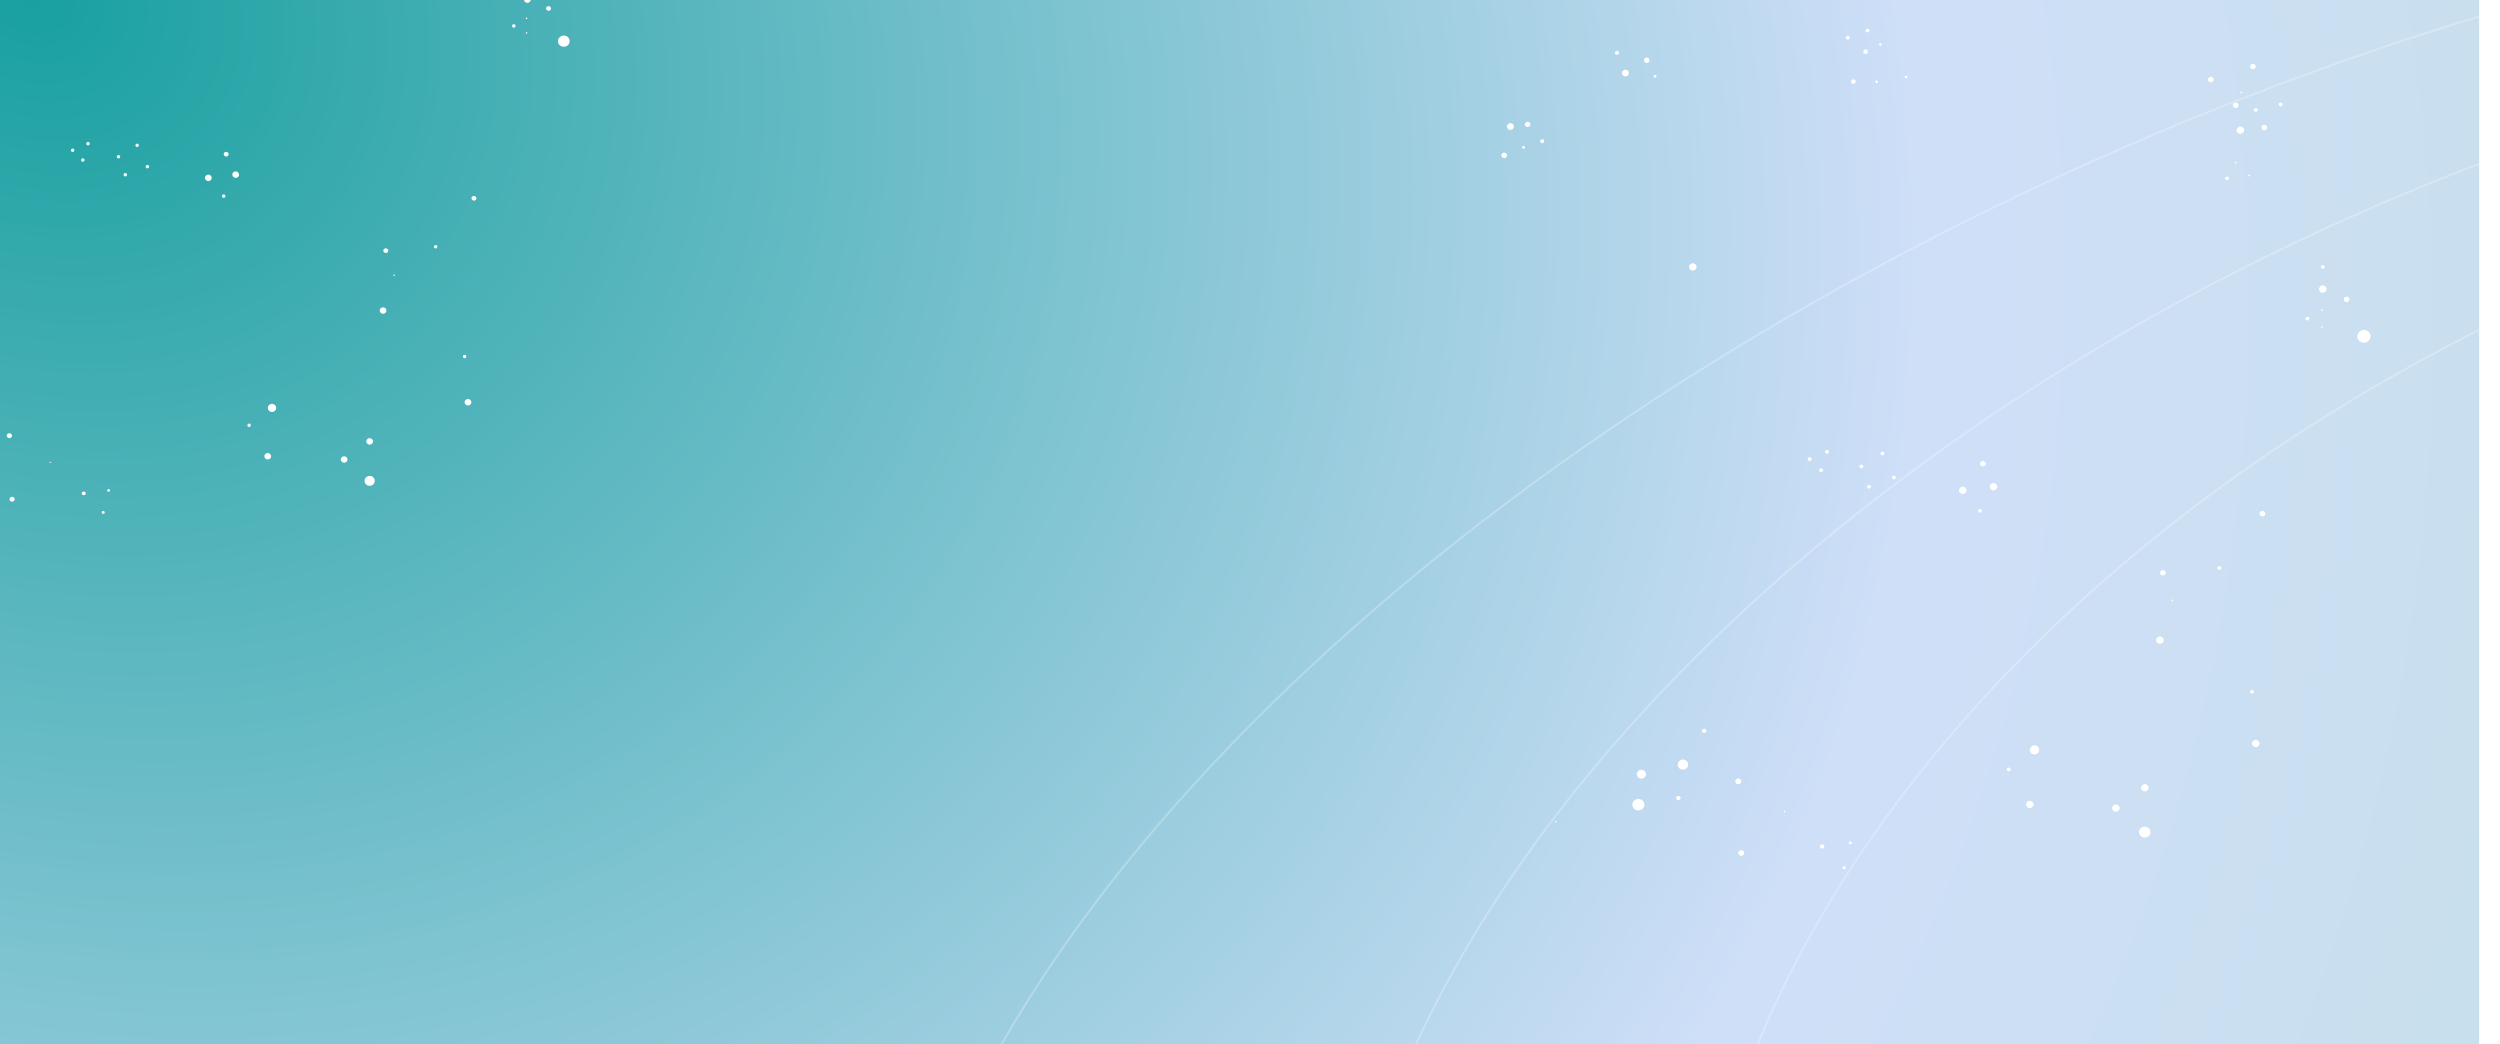 <svg width="1920" height="802" viewBox="0 0 1920 802" fill="none" xmlns="http://www.w3.org/2000/svg">
<rect x="0" y="0" width="1920" height="802" fill="#333333" stroke="none"/>
<g clip-path="url(#clip0)">
<rect width="1920" height="802" fill="white"/>
<path d="M1904 -7.9H-16V874.7H1904V-7.9Z" fill="url(#paint0_radial)"/>
<g opacity="0.5">
<path opacity="0.5" d="M1302.01 1008.58C1315.23 718.358 1569.56 401.613 1964.42 224.696C2359.29 47.78 2777.83 63.136 3021.04 238.238" stroke="white" stroke-width="1.5" stroke-miterlimit="10"/>
<path opacity="0.5" d="M1031.09 1000.71C1060.63 703.166 1357.75 367.262 1802.64 167.805C2247.53 -31.652 2708.97 -35.366 2968.61 132.505" stroke="white" stroke-width="1.5" stroke-miterlimit="10"/>
<path opacity="0.5" d="M686.484 1021.48C738.06 714.15 1093.38 353.909 1606.28 124.151C2119.19 -105.608 2638.03 -137.024 2919.6 21.074" stroke="white" stroke-width="1.5" stroke-miterlimit="10"/>
</g>
<path d="M283.9 365.5C286.1 365.5 287.8 367.1 287.8 369.3C287.8 371.4 286.1 373.1 283.9 373.1C281.7 373.1 280 371.5 280 369.3C280 367.2 281.7 365.5 283.9 365.5ZM264.3 350.4C265.7 350.4 266.9 351.6 266.9 352.9C266.9 354.3 265.7 355.4 264.3 355.4C262.9 355.4 261.7 354.2 261.7 352.9C261.7 351.5 262.9 350.4 264.3 350.4ZM283.9 336.5C285.3 336.5 286.5 337.7 286.5 339C286.5 340.4 285.3 341.5 283.9 341.5C282.5 341.5 281.3 340.3 281.3 339C281.3 337.7 282.4 336.5 283.9 336.5ZM359.4 306.4C360.8 306.4 362 307.6 362 308.9C362 310.3 360.8 311.4 359.4 311.4C358 311.4 356.8 310.2 356.8 308.9C356.8 307.6 358 306.4 359.4 306.4ZM356.8 272.5C357.6 272.5 358.1 273 358.1 273.8C358.1 274.6 357.6 275.1 356.8 275.1C356 275.1 355.5 274.6 355.5 273.8C355.5 273 356.1 272.5 356.8 272.5ZM79.3 392.4C79.8 392.4 80.4 392.8 80.4 393.5C80.4 394.2 80 394.6 79.3 394.6C78.6 394.6 78.2 394.2 78.2 393.5C78.2 392.7 78.8 392.4 79.3 392.4ZM83.4 375.6C83.9 375.6 84.5 376 84.5 376.6C84.5 377.2 84.1 377.6 83.4 377.6C82.7 377.6 82.3 377.2 82.3 376.6C82.3 376 82.9 375.6 83.4 375.6ZM64.3 377.5C65.2 377.5 65.8 378.1 65.8 378.9C65.8 379.8 65.2 380.3 64.3 380.3C63.4 380.3 62.8 379.7 62.8 378.9C62.8 378.1 63.6 377.5 64.3 377.5ZM208.9 310.2C210.7 310.2 212.1 311.6 212.1 313.3C212.1 315 210.6 316.4 208.9 316.4C207.1 316.4 205.7 315 205.7 313.3C205.7 311.6 207.1 310.2 208.9 310.2ZM191.3 325.3C192.1 325.3 192.6 325.8 192.6 326.6C192.6 327.4 192.1 327.9 191.3 327.9C190.5 327.9 190 327.4 190 326.6C190 325.8 190.7 325.3 191.3 325.3ZM205.6 347.9C207 347.9 208.2 349.1 208.2 350.4C208.2 351.8 207 352.9 205.6 352.9C204.2 352.9 203 351.7 203 350.4C203 349 204.2 347.9 205.6 347.9ZM7.2 332.7C8.4 332.7 9.2 333.7 9.2 334.6C9.2 335.7 8.2 336.5 7.2 336.5C6 336.5 5.2 335.5 5.2 334.6C5.2 333.6 6 332.7 7.2 332.7ZM9.3 381.5C10.5 381.5 11.3 382.5 11.3 383.4C11.3 384.3 10.3 385.3 9.3 385.3C8.1 385.3 7.3 384.3 7.3 383.4C7.3 382.5 8.1 381.5 9.3 381.5ZM38.6 354.6C38.9 354.6 39.1 354.8 39.1 355.1C39.1 355.4 38.9 355.6 38.6 355.6C38.3 355.6 38.1 355.4 38.1 355.1C38 354.8 38.4 354.6 38.6 354.6ZM-15.9 298.9C-15 298.9 -14.4 299.5 -14.4 300.3C-14.4 301.2 -15 301.7 -15.9 301.7C-16.8 301.7 -17.4 301.1 -17.4 300.3C-17.5 299.6 -16.8 298.9 -15.9 298.9ZM334.6 188.2C335.4 188.2 335.9 188.7 335.9 189.5C335.9 190.3 335.4 190.8 334.6 190.8C333.8 190.8 333.3 190.3 333.3 189.5C333.3 188.7 334 188.2 334.6 188.2ZM296.3 190.7C297.4 190.7 298.2 191.6 298.2 192.5C298.2 193.6 297.3 194.3 296.3 194.3C295.2 194.3 294.4 193.4 294.4 192.5C294.3 191.6 295.2 190.7 296.3 190.7ZM302.7 210.8C303 210.8 303.3 211.1 303.3 211.4C303.3 211.7 303 212 302.7 212C302.4 212 302.1 211.7 302.1 211.4C302.1 211.2 302.4 210.8 302.7 210.8ZM294.2 236C295.6 236 296.8 237.2 296.8 238.5C296.8 239.9 295.6 241 294.2 241C292.8 241 291.6 239.8 291.6 238.5C291.6 237.1 292.8 236 294.2 236ZM364 150.5C365.1 150.5 365.9 151.4 365.9 152.3C365.9 153.4 365 154.1 364 154.1C363 154.1 362.1 153.2 362.1 152.3C362 151.4 362.9 150.5 364 150.5ZM160 134.1C161.4 134.1 162.6 135.3 162.6 136.6C162.6 138 161.4 139.1 160 139.1C158.6 139.1 157.4 137.9 157.4 136.6C157.4 135.3 158.6 134.1 160 134.1ZM181 131.6C182.4 131.6 183.6 132.8 183.6 134.1C183.6 135.5 182.4 136.6 181 136.6C179.6 136.6 178.4 135.4 178.4 134.1C178.4 132.8 179.4 131.6 181 131.6ZM173.7 116.6C174.8 116.6 175.6 117.5 175.6 118.4C175.6 119.5 174.7 120.2 173.7 120.2C172.7 120.2 171.8 119.3 171.8 118.4C171.8 117.4 172.7 116.6 173.7 116.6ZM171.8 149.3C172.6 149.3 173.1 149.8 173.1 150.6C173.1 151.4 172.6 151.9 171.8 151.9C171 151.9 170.5 151.4 170.5 150.6C170.5 149.8 171 149.3 171.8 149.3ZM63.6 121.6C64.4 121.6 64.9 122.1 64.9 122.9C64.9 123.7 64.4 124.2 63.6 124.2C62.8 124.2 62.3 123.7 62.3 122.9C62.3 122.1 62.9 121.6 63.6 121.6ZM67.6 109C68.4 109 68.9 109.5 68.9 110.3C68.9 111.1 68.4 111.6 67.6 111.6C66.8 111.6 66.3 111.1 66.3 110.3C66.3 109.6 66.8 109 67.6 109ZM55.8 114.1C56.6 114.1 57.1 114.6 57.1 115.4C57.1 116.2 56.6 116.7 55.8 116.7C55 116.7 54.5 116.2 54.5 115.4C54.5 114.6 55.1 114.1 55.8 114.1ZM96.2 132.9C97 132.9 97.5 133.4 97.5 134.2C97.5 135 97 135.5 96.2 135.5C95.4 135.5 94.9 135 94.9 134.2C94.9 133.5 95.5 132.9 96.2 132.9ZM105.3 110.3C106.1 110.3 106.6 110.8 106.6 111.6C106.6 112.4 106.1 112.9 105.3 112.9C104.5 112.9 104 112.4 104 111.6C104 110.9 104.6 110.3 105.3 110.3ZM91 119.1C91.8 119.1 92.3 119.6 92.3 120.4C92.3 121.2 91.8 121.7 91 121.7C90.2 121.7 89.7 121.2 89.7 120.4C89.7 119.7 90.3 119.1 91 119.1ZM113.2 126.7C114 126.7 114.5 127.2 114.5 128C114.5 128.8 114 129.3 113.2 129.3C112.4 129.3 111.9 128.8 111.9 128C111.9 127.2 112.4 126.7 113.2 126.7ZM405 -2.8C406.4 -2.8 407.6 -1.6 407.6 -0.3C407.6 1.1 406.4 2.2 405 2.2C403.6 2.2 402.4 1 402.4 -0.3C402.4 -1.7 403.6 -2.8 405 -2.8ZM421.3 4.7C422.4 4.7 423.2 5.6 423.2 6.5C423.2 7.6 422.3 8.3 421.3 8.3C420.3 8.3 419.4 7.4 419.4 6.5C419.3 5.5 420.2 4.7 421.3 4.7ZM404.4 24.7C404.7 24.7 405 25 405 25.3C405 25.6 404.7 25.9 404.4 25.9C404.1 25.9 403.8 25.6 403.8 25.3C403.7 25.1 404 24.7 404.4 24.7ZM394.6 18.6C395.4 18.6 395.9 19.1 395.9 19.9C395.9 20.7 395.4 21.2 394.6 21.2C393.8 21.2 393.3 20.7 393.3 19.9C393.3 19 393.9 18.6 394.6 18.6ZM404.4 13.5C404.7 13.5 405 13.8 405 14.1C405 14.4 404.7 14.7 404.4 14.7C404.1 14.7 403.8 14.4 403.8 14.1C403.7 13.7 404 13.5 404.4 13.5ZM433 27.3C435.5 27.3 437.5 29.2 437.5 31.6C437.5 34 435.5 35.9 433 35.9C430.5 35.9 428.5 34 428.5 31.6C428.5 29.3 430.6 27.3 433 27.3ZM1647.2 634.9C1649.6 634.9 1651.6 636.7 1651.6 639.1C1651.6 641.4 1649.7 643.3 1647.2 643.3C1644.8 643.3 1642.8 641.5 1642.8 639.1C1642.8 636.8 1644.7 634.9 1647.2 634.9ZM1625 617.8C1626.6 617.8 1627.9 619.1 1627.9 620.6C1627.9 622.1 1626.6 623.4 1625 623.4C1623.4 623.4 1622.1 622.1 1622.1 620.6C1622.1 619.1 1623.5 617.8 1625 617.8ZM1647.2 602.2C1648.8 602.2 1650.1 603.5 1650.1 605C1650.1 606.5 1648.8 607.8 1647.2 607.8C1645.6 607.8 1644.3 606.5 1644.3 605C1644.3 603.5 1645.5 602.2 1647.2 602.2ZM1732.4 568.2C1734 568.2 1735.3 569.5 1735.3 571C1735.3 572.5 1734 573.8 1732.4 573.8C1730.8 573.8 1729.5 572.5 1729.5 571C1729.5 569.5 1730.8 568.2 1732.4 568.2ZM1729.5 529.9C1730.4 529.9 1731 530.5 1731 531.3C1731 532.2 1730.4 532.7 1729.5 532.7C1728.6 532.7 1728 532.1 1728 531.3C1728 530.6 1728.6 529.9 1729.5 529.9ZM1416.3 665.2C1416.9 665.2 1417.5 665.7 1417.5 666.4C1417.5 667.1 1417 667.6 1416.3 667.6C1415.6 667.6 1415.1 667.1 1415.1 666.4C1415.1 665.7 1415.7 665.2 1416.3 665.2ZM1421 646.2C1421.6 646.2 1422.2 646.7 1422.2 647.3C1422.2 647.9 1421.7 648.4 1421 648.4C1420.3 648.4 1419.8 647.9 1419.8 647.3C1419.8 646.7 1420.4 646.2 1421 646.2ZM1399.4 648.5C1400.4 648.5 1401.1 649.2 1401.1 650.1C1401.1 651.1 1400.4 651.7 1399.4 651.7C1398.4 651.7 1397.7 651 1397.7 650.1C1397.7 649.1 1398.6 648.5 1399.4 648.5ZM1562.5 572.4C1564.6 572.4 1566.1 574 1566.1 575.9C1566.1 577.9 1564.4 579.4 1562.5 579.4C1560.4 579.4 1558.9 577.8 1558.9 575.9C1558.9 574.1 1560.6 572.4 1562.5 572.4ZM1542.7 589.5C1543.6 589.5 1544.2 590.1 1544.2 590.9C1544.2 591.8 1543.6 592.3 1542.7 592.3C1541.8 592.3 1541.2 591.7 1541.2 590.9C1541.2 590.1 1542 589.5 1542.7 589.5ZM1558.9 615C1560.5 615 1561.8 616.3 1561.8 617.8C1561.8 619.3 1560.5 620.6 1558.9 620.6C1557.3 620.6 1556 619.3 1556 617.8C1556 616.2 1557.3 615 1558.9 615ZM1258.3 613.6C1260.9 613.6 1262.9 615.6 1262.9 618C1262.9 620.5 1260.8 622.4 1258.3 622.4C1255.7 622.4 1253.7 620.4 1253.7 618C1253.6 615.6 1255.7 613.6 1258.3 613.6ZM1292.5 583.3C1294.7 583.3 1296.5 585 1296.5 587.2C1296.5 589.3 1294.7 591.1 1292.5 591.1C1290.3 591.1 1288.5 589.4 1288.5 587.2C1288.5 585.1 1290.2 583.3 1292.5 583.3ZM1260.6 591.2C1262.5 591.2 1264.1 592.7 1264.1 594.6C1264.1 596.4 1262.5 598 1260.6 598C1258.7 598 1257.1 596.5 1257.1 594.6C1257 592.7 1258.6 591.2 1260.6 591.2ZM1289 611.3C1290 611.3 1290.7 612 1290.7 612.9C1290.7 613.9 1290 614.5 1289 614.5C1288 614.5 1287.3 613.8 1287.3 612.9C1287.3 612 1288 611.3 1289 611.3ZM1335 597.9C1336.3 597.9 1337.3 599 1337.3 600.1C1337.3 601.3 1336.2 602.3 1335 602.3C1333.7 602.3 1332.7 601.2 1332.7 600.1C1332.7 599 1333.7 597.9 1335 597.9ZM1337.3 652.9C1338.6 652.9 1339.6 654 1339.6 655.1C1339.6 656.3 1338.5 657.3 1337.3 657.3C1336 657.3 1335 656.2 1335 655.1C1335 654 1336 652.9 1337.3 652.9ZM1370.4 622.6C1370.8 622.6 1371 622.8 1371 623.2C1371 623.6 1370.8 623.8 1370.4 623.8C1370 623.8 1369.8 623.6 1369.8 623.2C1369.8 622.8 1370.1 622.6 1370.4 622.6ZM1194.8 630.5C1195.2 630.5 1195.4 630.7 1195.4 631.1C1195.4 631.5 1195.2 631.7 1194.8 631.7C1194.4 631.7 1194.2 631.5 1194.2 631.1C1194.2 630.7 1194.5 630.5 1194.8 630.5ZM1308.8 559.7C1309.8 559.7 1310.5 560.4 1310.5 561.3C1310.5 562.3 1309.8 562.9 1308.8 562.9C1307.8 562.9 1307.1 562.2 1307.1 561.3C1307.1 560.4 1307.9 559.7 1308.8 559.7ZM1704.4 434.8C1705.3 434.8 1705.9 435.4 1705.9 436.2C1705.9 437.1 1705.3 437.6 1704.4 437.6C1703.5 437.6 1702.9 437 1702.9 436.2C1703 435.4 1703.7 434.8 1704.4 434.8ZM1661.1 437.8C1662.3 437.8 1663.3 438.8 1663.3 439.9C1663.3 441 1662.3 442 1661.1 442C1659.9 442 1658.9 441 1658.9 439.9C1659 438.7 1659.9 437.8 1661.1 437.8ZM1668.4 460.4C1668.8 460.4 1669.1 460.8 1669.1 461.1C1669.1 461.5 1668.7 461.8 1668.4 461.8C1668 461.8 1667.7 461.4 1667.7 461.1C1667.7 460.8 1668.1 460.4 1668.4 460.4ZM1658.8 488.8C1660.4 488.8 1661.7 490.1 1661.7 491.6C1661.7 493.1 1660.4 494.4 1658.8 494.4C1657.2 494.4 1655.9 493.1 1655.9 491.6C1655.9 490.1 1657.3 488.8 1658.8 488.8ZM1737.5 392.4C1738.7 392.4 1739.7 393.4 1739.7 394.5C1739.7 395.7 1738.7 396.6 1737.5 396.6C1736.3 396.6 1735.3 395.6 1735.3 394.5C1735.3 393.3 1736.3 392.4 1737.5 392.4ZM1507.4 373.8C1509 373.8 1510.3 375.1 1510.3 376.6C1510.3 378.1 1509 379.4 1507.4 379.4C1505.8 379.4 1504.5 378.1 1504.5 376.6C1504.5 375.1 1505.9 373.8 1507.4 373.8ZM1531 371C1532.6 371 1533.9 372.3 1533.9 373.8C1533.9 375.3 1532.6 376.6 1531 376.6C1529.4 376.6 1528.1 375.3 1528.1 373.8C1528.1 372.3 1529.3 371 1531 371ZM1522.9 354C1524.1 354 1525.1 355 1525.1 356.1C1525.1 357.3 1524.1 358.2 1522.9 358.2C1521.7 358.2 1520.7 357.2 1520.7 356.1C1520.7 354.9 1521.7 354 1522.9 354ZM1520.7 390.9C1521.6 390.9 1522.2 391.5 1522.2 392.3C1522.2 393.2 1521.6 393.7 1520.7 393.7C1519.8 393.7 1519.2 393.1 1519.2 392.3C1519.2 391.5 1519.8 390.9 1520.7 390.9ZM1398.6 359.7C1399.5 359.7 1400.1 360.3 1400.1 361.1C1400.1 362 1399.5 362.5 1398.6 362.5C1397.7 362.5 1397.1 361.9 1397.1 361.1C1397.1 360.2 1397.9 359.7 1398.6 359.7ZM1403.1 345.6C1404 345.6 1404.6 346.2 1404.6 347C1404.6 347.8 1404 348.4 1403.1 348.4C1402.2 348.4 1401.6 347.8 1401.6 347C1401.6 346.2 1402.2 345.6 1403.1 345.6ZM1389.8 351.2C1390.7 351.2 1391.3 351.8 1391.3 352.6C1391.3 353.4 1390.7 354 1389.8 354C1388.9 354 1388.3 353.4 1388.3 352.6C1388.4 351.7 1389 351.2 1389.8 351.2ZM1435.4 372.4C1436.3 372.4 1436.9 373 1436.9 373.8C1436.9 374.7 1436.3 375.2 1435.4 375.2C1434.5 375.2 1433.9 374.6 1433.9 373.8C1434 373 1434.6 372.4 1435.4 372.4ZM1445.7 346.9C1446.6 346.9 1447.2 347.5 1447.2 348.3C1447.2 349.2 1446.6 349.7 1445.7 349.7C1444.8 349.7 1444.2 349.1 1444.2 348.3C1444.2 347.5 1444.9 346.9 1445.7 346.9ZM1429.5 356.8C1430.4 356.8 1431 357.4 1431 358.2C1431 359.1 1430.4 359.6 1429.5 359.6C1428.6 359.6 1428 359 1428 358.2C1428 357.5 1428.8 356.8 1429.5 356.8ZM1454.5 365.3C1455.4 365.3 1456 365.9 1456 366.7C1456 367.6 1455.4 368.1 1454.5 368.1C1453.6 368.1 1453 367.5 1453 366.7C1453.1 365.9 1453.7 365.3 1454.5 365.3ZM1783.9 219.2C1785.5 219.2 1786.8 220.5 1786.8 222C1786.8 223.5 1785.5 224.8 1783.9 224.8C1782.3 224.8 1781 223.5 1781 222C1780.9 220.5 1782.3 219.2 1783.9 219.2ZM1783.9 203.6C1784.8 203.6 1785.4 204.2 1785.4 205C1785.4 205.9 1784.8 206.4 1783.9 206.4C1783 206.4 1782.4 205.8 1782.4 205C1782.4 204.3 1783 203.6 1783.9 203.6ZM1802.2 227.8C1803.4 227.8 1804.4 228.8 1804.4 229.9C1804.4 231.1 1803.4 232 1802.2 232C1801 232 1800 231 1800 229.9C1800 228.7 1801 227.8 1802.2 227.8ZM1783.1 250.4C1783.5 250.4 1783.8 250.8 1783.8 251.1C1783.8 251.5 1783.4 251.8 1783.1 251.8C1782.7 251.8 1782.4 251.4 1782.4 251.1C1782.4 250.8 1782.8 250.4 1783.1 250.4ZM1772.1 243.3C1773 243.3 1773.6 243.9 1773.6 244.7C1773.6 245.5 1773 246.1 1772.1 246.1C1771.2 246.1 1770.6 245.5 1770.6 244.7C1770.6 243.9 1771.3 243.3 1772.1 243.3ZM1783.1 237.6C1783.5 237.6 1783.8 238 1783.8 238.3C1783.8 238.7 1783.4 239 1783.1 239C1782.7 239 1782.4 238.6 1782.4 238.3C1782.4 238 1782.8 237.6 1783.1 237.6ZM1815.5 253.4C1818.3 253.4 1820.6 255.6 1820.6 258.3C1820.6 261 1818.3 263.2 1815.5 263.2C1812.7 263.2 1810.4 261 1810.4 258.3C1810.4 255.6 1812.7 253.4 1815.5 253.4ZM1732.4 83C1733.3 83 1733.9 83.6 1733.9 84.4C1733.9 85.3 1733.3 85.8 1732.4 85.8C1731.5 85.8 1730.9 85.2 1730.9 84.4C1731 83.7 1731.6 83 1732.4 83ZM1720.6 97.2C1722.2 97.2 1723.5 98.5 1723.5 100C1723.5 101.5 1722.2 102.8 1720.6 102.8C1719 102.8 1717.7 101.5 1717.7 100C1717.7 98.4 1719 97.2 1720.6 97.2ZM1717 78.8C1718.2 78.8 1719.2 79.8 1719.2 80.9C1719.2 82 1718.2 83 1717 83C1715.8 83 1714.8 82 1714.8 80.9C1714.8 79.8 1715.8 78.8 1717 78.8ZM1739 95.8C1740.2 95.8 1741.2 96.8 1741.2 97.9C1741.2 99.1 1740.2 100 1739 100C1737.8 100 1736.8 99 1736.8 97.9C1736.8 96.7 1737.8 95.8 1739 95.8ZM1751.5 78.8C1752.4 78.8 1753 79.4 1753 80.2C1753 81.1 1752.4 81.6 1751.5 81.6C1750.6 81.6 1750 81 1750 80.2C1750 79.5 1750.7 78.8 1751.5 78.8ZM1730.2 49C1731.4 49 1732.4 50 1732.4 51.1C1732.4 52.3 1731.4 53.2 1730.2 53.2C1729 53.2 1728 52.2 1728 51.1C1728 49.9 1729 49 1730.2 49ZM1697.9 59C1699.1 59 1700.1 60 1700.1 61.1C1700.1 62.2 1699.1 63.2 1697.9 63.2C1696.7 63.2 1695.7 62.2 1695.7 61.1C1695.7 59.9 1696.7 59 1697.9 59ZM1721.3 70.4C1721.7 70.4 1722 70.8 1722 71.1C1722 71.5 1721.6 71.8 1721.3 71.8C1720.9 71.8 1720.6 71.4 1720.6 71.1C1720.6 70.6 1721 70.4 1721.3 70.4ZM1710.4 135.6C1711.3 135.6 1711.9 136.2 1711.9 137C1711.9 137.9 1711.3 138.4 1710.4 138.4C1709.5 138.4 1708.9 137.8 1708.9 137C1708.9 136.2 1709.6 135.6 1710.4 135.6ZM1727.3 134.1C1727.7 134.1 1728 134.5 1728 134.8C1728 135.1 1727.6 135.5 1727.3 135.5C1726.9 135.5 1726.6 135.1 1726.6 134.8C1726.6 134.4 1726.8 134.1 1727.3 134.1ZM1717 124.2C1717.4 124.2 1717.7 124.6 1717.7 124.9C1717.7 125.3 1717.3 125.6 1717 125.6C1716.7 125.6 1716.3 125.2 1716.3 124.9C1716.2 124.6 1716.6 124.2 1717 124.2ZM1432.8 37.9C1433.9 37.9 1434.6 38.8 1434.6 39.7C1434.6 40.8 1433.7 41.5 1432.8 41.5C1431.7 41.5 1431 40.6 1431 39.7C1430.9 38.6 1431.8 37.9 1432.8 37.9ZM1434.2 22C1434.9 22 1435.7 22.6 1435.7 23.4C1435.7 24.3 1435.1 24.8 1434.2 24.8C1433.3 24.8 1432.7 24.2 1432.7 23.4C1432.8 22.7 1433.5 22 1434.2 22ZM1419.1 27.6C1419.8 27.6 1420.6 28.2 1420.6 29C1420.6 29.9 1420 30.4 1419.1 30.4C1418.4 30.4 1417.6 29.8 1417.6 29C1417.6 28.2 1418.4 27.6 1419.1 27.6ZM1444.1 33.1C1444.6 33.1 1445.1 33.6 1445.1 34.1C1445.1 34.6 1444.7 35.1 1444.1 35.1C1443.6 35.1 1443.1 34.6 1443.1 34.1C1443.2 33.5 1443.6 33.1 1444.1 33.1ZM1441.3 61.8C1441.8 61.8 1442.3 62.3 1442.3 62.8C1442.3 63.3 1441.9 63.8 1441.3 63.8C1440.7 63.8 1440.3 63.3 1440.3 62.8C1440.3 62.3 1440.8 61.8 1441.3 61.8ZM1423.4 60.9C1424.5 60.9 1425.2 61.8 1425.2 62.7C1425.2 63.6 1424.3 64.5 1423.4 64.5C1422.5 64.5 1421.6 63.6 1421.6 62.7C1421.6 61.8 1422.3 60.9 1423.4 60.9ZM1463.9 58.1C1464.4 58.1 1464.9 58.6 1464.9 59.1C1464.9 59.6 1464.5 60.1 1463.9 60.1C1463.4 60.1 1462.9 59.6 1462.9 59.1C1462.9 58.6 1463.3 58.1 1463.9 58.1ZM1300.1 202.2C1301.7 202.2 1303 203.5 1303 205C1303 206.5 1301.7 207.8 1300.1 207.8C1298.5 207.8 1297.2 206.5 1297.2 205C1297.2 203.5 1298.5 202.2 1300.1 202.2ZM1155.2 117.2C1156.4 117.2 1157.4 118.2 1157.4 119.3C1157.4 120.5 1156.4 121.4 1155.2 121.4C1154 121.4 1153 120.4 1153 119.3C1153 118.2 1154 117.2 1155.2 117.2ZM1160 94.6C1161.5 94.6 1162.7 95.8 1162.7 97.2C1162.7 98.6 1161.5 99.8 1160 99.8C1158.5 99.8 1157.3 98.6 1157.3 97.2C1157.3 95.8 1158.5 94.6 1160 94.6ZM1170.1 112.1C1170.7 112.1 1171.2 112.6 1171.2 113.2C1171.2 113.8 1170.7 114.3 1170.1 114.3C1169.5 114.3 1169 113.8 1169 113.2C1169 112.6 1169.5 112.1 1170.1 112.1ZM1173.2 93.5C1174.4 93.5 1175.4 94.5 1175.4 95.5C1175.4 96.6 1174.4 97.5 1173.2 97.5C1172 97.5 1171 96.5 1171 95.5C1171.1 94.5 1172.2 93.5 1173.2 93.5ZM1184.4 106.9C1185.3 106.9 1186 107.6 1186 108.4C1186 109.3 1185.3 109.9 1184.4 109.9C1183.5 109.9 1182.8 109.2 1182.8 108.4C1182.8 107.6 1183.6 106.9 1184.4 106.9ZM1248.3 53.5C1249.8 53.5 1251 54.7 1251 56.1C1251 57.5 1249.8 58.7 1248.3 58.7C1246.8 58.7 1245.6 57.5 1245.6 56.1C1245.6 54.7 1246.8 53.5 1248.3 53.5ZM1241.8 39.1C1242.7 39.1 1243.4 39.8 1243.4 40.6C1243.4 41.5 1242.7 42.1 1241.8 42.1C1240.9 42.1 1240.2 41.4 1240.2 40.6C1240.2 39.8 1241 39.1 1241.8 39.1ZM1264.7 44.2C1265.9 44.2 1266.8 45.2 1266.8 46.3C1266.8 47.5 1265.8 48.4 1264.7 48.4C1263.5 48.4 1262.6 47.4 1262.6 46.3C1262.6 45.1 1263.6 44.2 1264.7 44.2ZM1271.1 57.5C1271.7 57.5 1272.2 58 1272.2 58.6C1272.2 59.2 1271.7 59.7 1271.1 59.7C1270.5 59.7 1270 59.2 1270 58.6C1270 58 1270.5 57.5 1271.1 57.5Z" fill="white"/>
</g>
<defs>
<radialGradient id="paint0_radial" cx="0" cy="0" r="1" gradientUnits="userSpaceOnUse" gradientTransform="translate(21 11.5) rotate(30.066) scale(2537.98 2162.4)">
<stop stop-color="#18A09F"/>
<stop offset="0.595" stop-color="#CFDFF8"/>
<stop offset="1" stop-color="#C1E0E2"/>
</radialGradient>
<clipPath id="clip0">
<rect width="1920" height="802" fill="white"/>
</clipPath>
</defs>
</svg>
